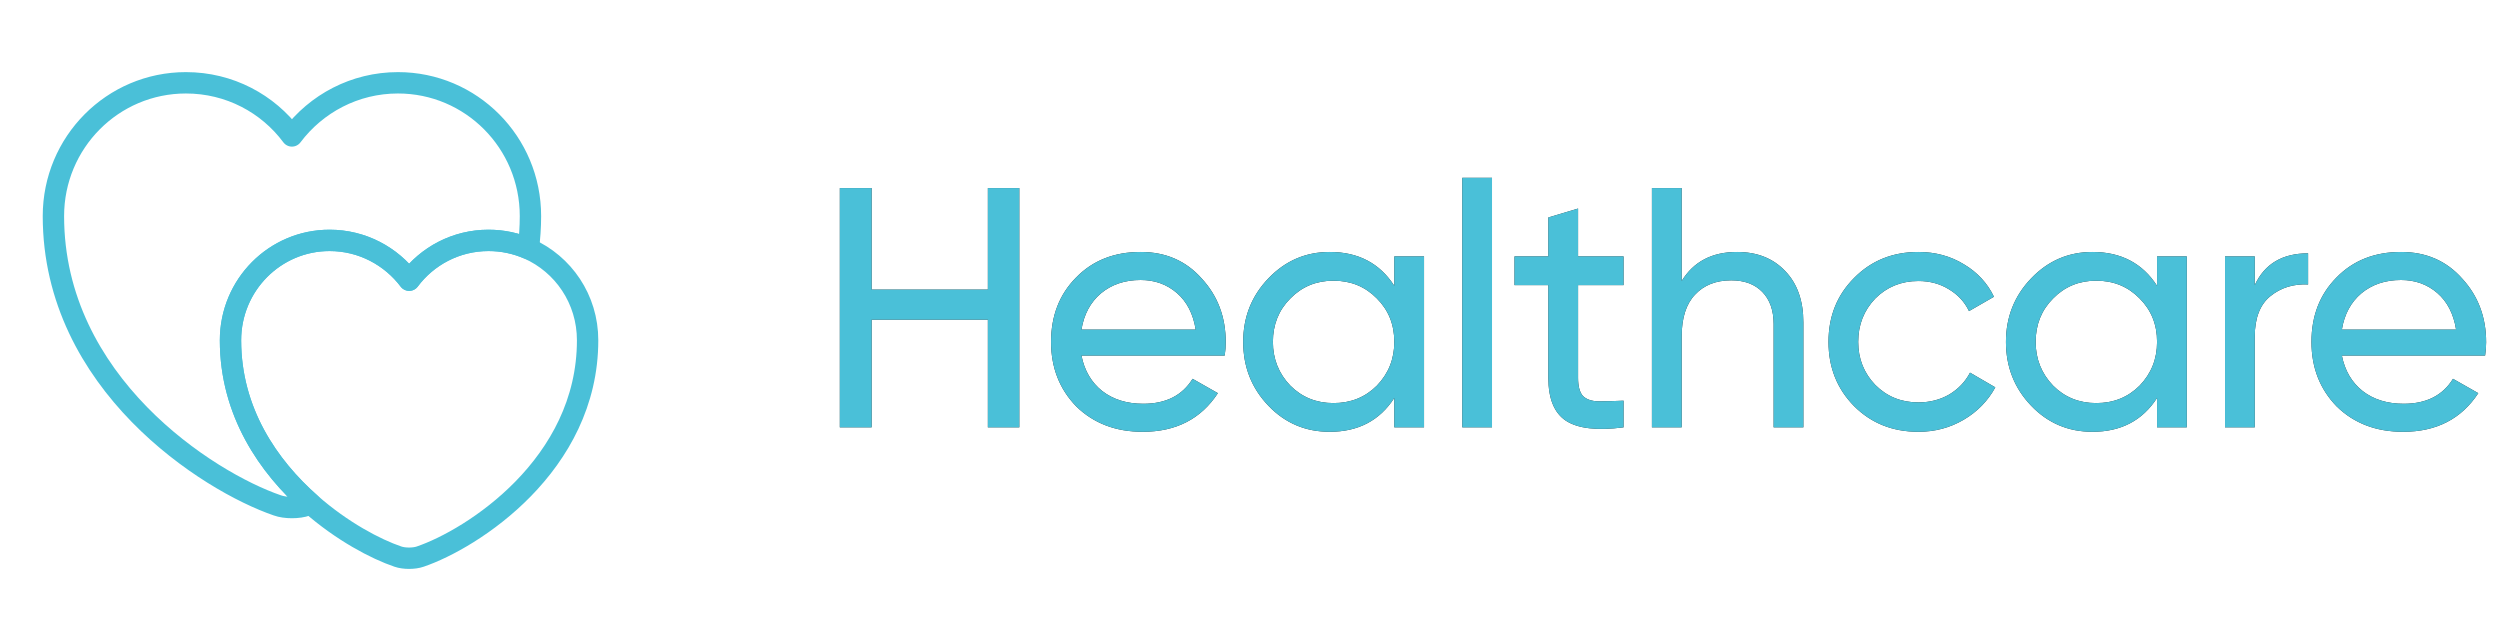 <svg width="117" height="30" viewBox="0 0 117 30" fill="none" xmlns="http://www.w3.org/2000/svg">
<path d="M24.825 10.113C24.825 10.637 24.788 11.15 24.725 11.637C24.15 11.387 23.525 11.25 22.863 11.25C21.337 11.25 19.988 11.988 19.15 13.113C18.3 11.988 16.95 11.25 15.425 11.25C12.863 11.25 10.787 13.338 10.787 15.925C10.787 19.275 12.562 21.837 14.537 23.575C14.475 23.613 14.412 23.625 14.35 23.65C13.975 23.788 13.35 23.788 12.975 23.65C9.738 22.538 2.5 17.938 2.5 10.113C2.5 6.662 5.275 3.875 8.7 3.875C10.738 3.875 12.537 4.85 13.662 6.362C14.8 4.85 16.6 3.875 18.625 3.875C22.05 3.875 24.825 6.662 24.825 10.113Z" stroke="#4AC0D8" stroke-linecap="round" stroke-linejoin="round"/>
<path d="M27.5 15.925C27.5 21.775 22.088 25.225 19.663 26.05C19.375 26.15 18.913 26.15 18.625 26.05C17.588 25.7 16 24.863 14.538 23.575C12.563 21.837 10.788 19.275 10.788 15.925C10.788 13.338 12.863 11.25 15.425 11.25C16.95 11.25 18.3 11.988 19.15 13.113C19.988 11.988 21.338 11.25 22.863 11.25C23.525 11.25 24.15 11.387 24.725 11.637C26.363 12.363 27.5 14 27.5 15.925Z" stroke="#4AC0D8" stroke-linecap="round" stroke-linejoin="round"/>
<path d="M46.232 13.552V8.8H47.704V20H46.232V14.96H40.792V20H39.304V8.8H40.792V13.552H46.232ZM57.317 16.64H50.613C50.752 17.344 51.077 17.899 51.589 18.304C52.101 18.699 52.741 18.896 53.509 18.896C54.565 18.896 55.333 18.507 55.813 17.728L56.997 18.4C56.208 19.605 55.034 20.208 53.477 20.208C52.218 20.208 51.184 19.813 50.373 19.024C49.584 18.213 49.189 17.205 49.189 16C49.189 14.784 49.578 13.781 50.357 12.992C51.136 12.192 52.144 11.792 53.381 11.792C54.554 11.792 55.509 12.208 56.245 13.04C56.992 13.851 57.365 14.843 57.365 16.016C57.365 16.219 57.349 16.427 57.317 16.64ZM53.381 13.104C52.645 13.104 52.026 13.312 51.525 13.728C51.034 14.144 50.73 14.709 50.613 15.424H55.957C55.84 14.688 55.546 14.117 55.077 13.712C54.608 13.307 54.042 13.104 53.381 13.104ZM65.253 13.376V12H66.645V20H65.253V18.624C64.571 19.68 63.563 20.208 62.229 20.208C61.099 20.208 60.144 19.803 59.365 18.992C58.576 18.171 58.181 17.173 58.181 16C58.181 14.837 58.576 13.845 59.365 13.024C60.155 12.203 61.109 11.792 62.229 11.792C63.563 11.792 64.571 12.32 65.253 13.376ZM62.405 18.864C63.216 18.864 63.893 18.592 64.437 18.048C64.981 17.483 65.253 16.8 65.253 16C65.253 15.189 64.981 14.512 64.437 13.968C63.893 13.413 63.216 13.136 62.405 13.136C61.605 13.136 60.933 13.413 60.389 13.968C59.845 14.512 59.573 15.189 59.573 16C59.573 16.8 59.845 17.483 60.389 18.048C60.933 18.592 61.605 18.864 62.405 18.864ZM69.826 20H68.434V8.32H69.826V20ZM75.982 12V13.344H73.854V17.68C73.854 18.075 73.929 18.357 74.078 18.528C74.238 18.688 74.478 18.773 74.798 18.784C75.118 18.784 75.513 18.773 75.982 18.752V20C74.755 20.16 73.859 20.059 73.294 19.696C72.739 19.333 72.462 18.661 72.462 17.68V13.344H70.878V12H72.462V10.176L73.854 9.76V12H75.982ZM81.294 11.792C82.233 11.792 82.985 12.091 83.55 12.688C84.115 13.275 84.398 14.075 84.398 15.088V20H83.006V15.168C83.006 14.528 82.83 14.027 82.478 13.664C82.126 13.301 81.641 13.12 81.022 13.12C80.307 13.12 79.742 13.344 79.326 13.792C78.91 14.229 78.702 14.885 78.702 15.76V20H77.31V8.8H78.702V13.152C79.257 12.245 80.121 11.792 81.294 11.792ZM89.781 20.208C88.576 20.208 87.573 19.808 86.773 19.008C85.973 18.197 85.573 17.195 85.573 16C85.573 14.805 85.973 13.808 86.773 13.008C87.573 12.197 88.576 11.792 89.781 11.792C90.571 11.792 91.28 11.984 91.909 12.368C92.539 12.741 93.008 13.248 93.317 13.888L92.149 14.56C91.947 14.133 91.632 13.792 91.205 13.536C90.789 13.28 90.315 13.152 89.781 13.152C88.981 13.152 88.309 13.424 87.765 13.968C87.232 14.523 86.965 15.2 86.965 16C86.965 16.789 87.232 17.461 87.765 18.016C88.309 18.56 88.981 18.832 89.781 18.832C90.315 18.832 90.795 18.709 91.221 18.464C91.648 18.208 91.973 17.867 92.197 17.44L93.381 18.128C93.029 18.768 92.533 19.275 91.893 19.648C91.253 20.021 90.549 20.208 89.781 20.208ZM100.95 13.376V12H102.342V20H100.95V18.624C100.268 19.68 99.26 20.208 97.926 20.208C96.796 20.208 95.841 19.803 95.062 18.992C94.273 18.171 93.878 17.173 93.878 16C93.878 14.837 94.273 13.845 95.062 13.024C95.852 12.203 96.806 11.792 97.926 11.792C99.26 11.792 100.268 12.32 100.95 13.376ZM98.102 18.864C98.913 18.864 99.59 18.592 100.134 18.048C100.678 17.483 100.95 16.8 100.95 16C100.95 15.189 100.678 14.512 100.134 13.968C99.59 13.413 98.913 13.136 98.102 13.136C97.302 13.136 96.63 13.413 96.086 13.968C95.542 14.512 95.27 15.189 95.27 16C95.27 16.8 95.542 17.483 96.086 18.048C96.63 18.592 97.302 18.864 98.102 18.864ZM105.523 12V13.344C105.982 12.352 106.814 11.856 108.019 11.856V13.312C107.337 13.28 106.75 13.461 106.259 13.856C105.769 14.251 105.523 14.885 105.523 15.76V20H104.131V12H105.523ZM116.304 16.64H109.6C109.738 17.344 110.064 17.899 110.576 18.304C111.088 18.699 111.728 18.896 112.496 18.896C113.552 18.896 114.32 18.507 114.8 17.728L115.984 18.4C115.194 19.605 114.021 20.208 112.464 20.208C111.205 20.208 110.17 19.813 109.36 19.024C108.57 18.213 108.176 17.205 108.176 16C108.176 14.784 108.565 13.781 109.344 12.992C110.122 12.192 111.13 11.792 112.368 11.792C113.541 11.792 114.496 12.208 115.232 13.04C115.978 13.851 116.352 14.843 116.352 16.016C116.352 16.219 116.336 16.427 116.304 16.64ZM112.368 13.104C111.632 13.104 111.013 13.312 110.512 13.728C110.021 14.144 109.717 14.709 109.6 15.424H114.944C114.826 14.688 114.533 14.117 114.064 13.712C113.594 13.307 113.029 13.104 112.368 13.104Z" fill="#2A2A2A"/>
<path d="M46.232 13.552V8.8H47.704V20H46.232V14.96H40.792V20H39.304V8.8H40.792V13.552H46.232ZM57.317 16.64H50.613C50.752 17.344 51.077 17.899 51.589 18.304C52.101 18.699 52.741 18.896 53.509 18.896C54.565 18.896 55.333 18.507 55.813 17.728L56.997 18.4C56.208 19.605 55.034 20.208 53.477 20.208C52.218 20.208 51.184 19.813 50.373 19.024C49.584 18.213 49.189 17.205 49.189 16C49.189 14.784 49.578 13.781 50.357 12.992C51.136 12.192 52.144 11.792 53.381 11.792C54.554 11.792 55.509 12.208 56.245 13.04C56.992 13.851 57.365 14.843 57.365 16.016C57.365 16.219 57.349 16.427 57.317 16.64ZM53.381 13.104C52.645 13.104 52.026 13.312 51.525 13.728C51.034 14.144 50.73 14.709 50.613 15.424H55.957C55.84 14.688 55.546 14.117 55.077 13.712C54.608 13.307 54.042 13.104 53.381 13.104ZM65.253 13.376V12H66.645V20H65.253V18.624C64.571 19.68 63.563 20.208 62.229 20.208C61.099 20.208 60.144 19.803 59.365 18.992C58.576 18.171 58.181 17.173 58.181 16C58.181 14.837 58.576 13.845 59.365 13.024C60.155 12.203 61.109 11.792 62.229 11.792C63.563 11.792 64.571 12.32 65.253 13.376ZM62.405 18.864C63.216 18.864 63.893 18.592 64.437 18.048C64.981 17.483 65.253 16.8 65.253 16C65.253 15.189 64.981 14.512 64.437 13.968C63.893 13.413 63.216 13.136 62.405 13.136C61.605 13.136 60.933 13.413 60.389 13.968C59.845 14.512 59.573 15.189 59.573 16C59.573 16.8 59.845 17.483 60.389 18.048C60.933 18.592 61.605 18.864 62.405 18.864ZM69.826 20H68.434V8.32H69.826V20ZM75.982 12V13.344H73.854V17.68C73.854 18.075 73.929 18.357 74.078 18.528C74.238 18.688 74.478 18.773 74.798 18.784C75.118 18.784 75.513 18.773 75.982 18.752V20C74.755 20.16 73.859 20.059 73.294 19.696C72.739 19.333 72.462 18.661 72.462 17.68V13.344H70.878V12H72.462V10.176L73.854 9.76V12H75.982ZM81.294 11.792C82.233 11.792 82.985 12.091 83.55 12.688C84.115 13.275 84.398 14.075 84.398 15.088V20H83.006V15.168C83.006 14.528 82.83 14.027 82.478 13.664C82.126 13.301 81.641 13.12 81.022 13.12C80.307 13.12 79.742 13.344 79.326 13.792C78.91 14.229 78.702 14.885 78.702 15.76V20H77.31V8.8H78.702V13.152C79.257 12.245 80.121 11.792 81.294 11.792ZM89.781 20.208C88.576 20.208 87.573 19.808 86.773 19.008C85.973 18.197 85.573 17.195 85.573 16C85.573 14.805 85.973 13.808 86.773 13.008C87.573 12.197 88.576 11.792 89.781 11.792C90.571 11.792 91.28 11.984 91.909 12.368C92.539 12.741 93.008 13.248 93.317 13.888L92.149 14.56C91.947 14.133 91.632 13.792 91.205 13.536C90.789 13.28 90.315 13.152 89.781 13.152C88.981 13.152 88.309 13.424 87.765 13.968C87.232 14.523 86.965 15.2 86.965 16C86.965 16.789 87.232 17.461 87.765 18.016C88.309 18.56 88.981 18.832 89.781 18.832C90.315 18.832 90.795 18.709 91.221 18.464C91.648 18.208 91.973 17.867 92.197 17.44L93.381 18.128C93.029 18.768 92.533 19.275 91.893 19.648C91.253 20.021 90.549 20.208 89.781 20.208ZM100.95 13.376V12H102.342V20H100.95V18.624C100.268 19.68 99.26 20.208 97.926 20.208C96.796 20.208 95.841 19.803 95.062 18.992C94.273 18.171 93.878 17.173 93.878 16C93.878 14.837 94.273 13.845 95.062 13.024C95.852 12.203 96.806 11.792 97.926 11.792C99.26 11.792 100.268 12.32 100.95 13.376ZM98.102 18.864C98.913 18.864 99.59 18.592 100.134 18.048C100.678 17.483 100.95 16.8 100.95 16C100.95 15.189 100.678 14.512 100.134 13.968C99.59 13.413 98.913 13.136 98.102 13.136C97.302 13.136 96.63 13.413 96.086 13.968C95.542 14.512 95.27 15.189 95.27 16C95.27 16.8 95.542 17.483 96.086 18.048C96.63 18.592 97.302 18.864 98.102 18.864ZM105.523 12V13.344C105.982 12.352 106.814 11.856 108.019 11.856V13.312C107.337 13.28 106.75 13.461 106.259 13.856C105.769 14.251 105.523 14.885 105.523 15.76V20H104.131V12H105.523ZM116.304 16.64H109.6C109.738 17.344 110.064 17.899 110.576 18.304C111.088 18.699 111.728 18.896 112.496 18.896C113.552 18.896 114.32 18.507 114.8 17.728L115.984 18.4C115.194 19.605 114.021 20.208 112.464 20.208C111.205 20.208 110.17 19.813 109.36 19.024C108.57 18.213 108.176 17.205 108.176 16C108.176 14.784 108.565 13.781 109.344 12.992C110.122 12.192 111.13 11.792 112.368 11.792C113.541 11.792 114.496 12.208 115.232 13.04C115.978 13.851 116.352 14.843 116.352 16.016C116.352 16.219 116.336 16.427 116.304 16.64ZM112.368 13.104C111.632 13.104 111.013 13.312 110.512 13.728C110.021 14.144 109.717 14.709 109.6 15.424H114.944C114.826 14.688 114.533 14.117 114.064 13.712C113.594 13.307 113.029 13.104 112.368 13.104Z" fill="#4AC0D8"/>
</svg>
